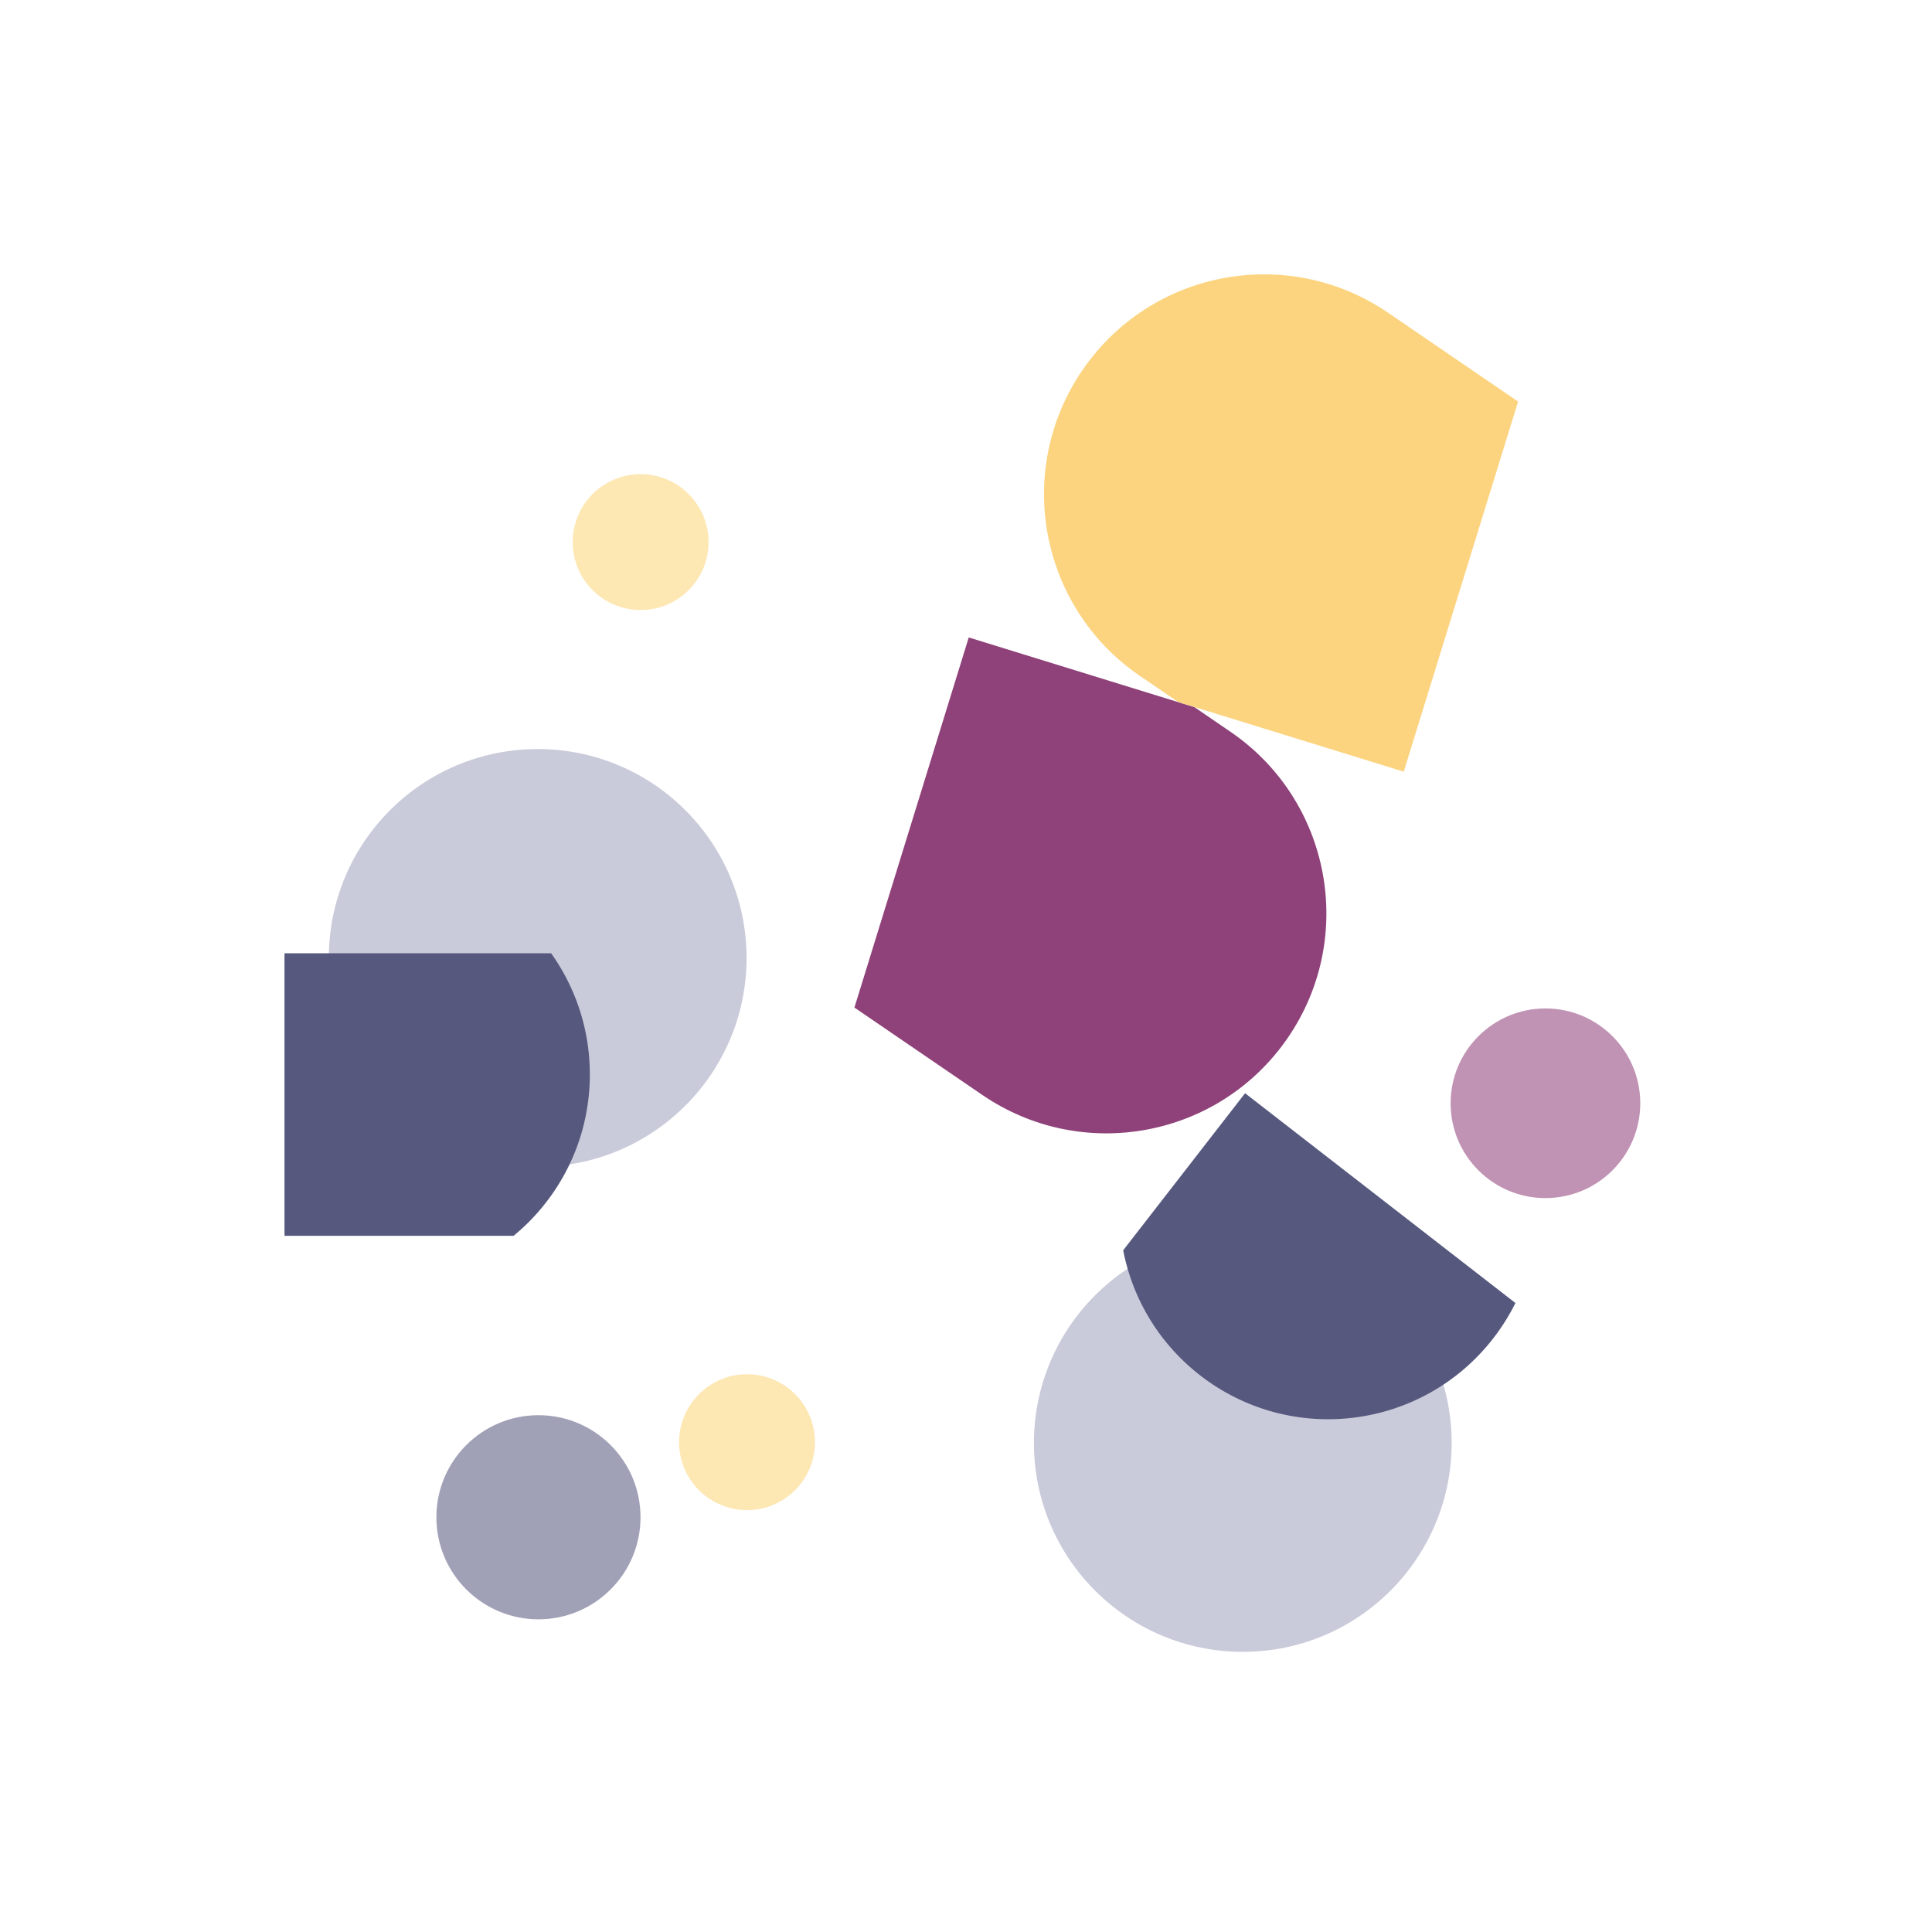 <?xml version="1.0" encoding="utf-8"?>
<!-- Generator: Adobe Illustrator 25.2.3, SVG Export Plug-In . SVG Version: 6.00 Build 0)  -->
<svg version="1.1" id="Layer_1" xmlns="http://www.w3.org/2000/svg" xmlns:xlink="http://www.w3.org/1999/xlink" x="0px" y="0px"
	 viewBox="0 0 1000 1000" style="enable-background:new 0 0 1000 1000;" xml:space="preserve">
<style type="text/css">
	.st0{opacity:0.5;fill:#FCD069;enable-background:new    ;}
	.st1{opacity:0.5;fill:#83296B;enable-background:new    ;}
	.st2{opacity:0.5;fill:#434470;enable-background:new    ;}
	.st3{clip-path:url(#SVGID_2_);fill:#8F4279;}
	.st4{clip-path:url(#SVGID_2_);fill:#FCD47F;}
	.st5{clip-path:url(#SVGID_4_);fill:#CACBDA;}
	.st6{clip-path:url(#SVGID_4_);fill:#56587E;}
	.st7{clip-path:url(#SVGID_6_);fill:#CACBDA;}
	.st8{clip-path:url(#SVGID_6_);fill:#56587E;}
</style>
<circle class="st0" cx="331.59" cy="280.59" r="35.16"/>
<circle class="st1" cx="799.92" cy="571.05" r="49.08"/>
<circle class="st2" cx="278.7" cy="785.33" r="52.83"/>
<circle class="st0" cx="386.66" cy="746.47" r="35.16"/>
<g>
	<defs>
		<path id="SVGID_1_" d="M548.22,578.39L548.22,578.39c-60.1-18.57-93.76-82.34-75.18-142.44l65.32-211.37
			c18.57-60.09,82.34-93.76,142.44-75.18l0,0c60.09,18.57,93.76,82.34,75.18,142.44l-65.32,211.37
			C672.09,563.3,608.32,596.96,548.22,578.39z"/>
	</defs>
	<clipPath id="SVGID_2_">
		<use xlink:href="#SVGID_1_"  style="overflow:visible;"/>
	</clipPath>
	
		<rect x="461.71" y="359.27" transform="matrix(0.295 -0.955 0.955 0.295 -47.398 889.912)" class="st3" width="235.63" height="235.63"/>
	
		<rect x="531.29" y="134.14" transform="matrix(0.295 -0.955 0.955 0.295 216.722 797.727)" class="st4" width="235.63" height="235.63"/>
</g>
<g>
	<defs>
		<circle id="SVGID_3_" cx="643.27" cy="746.89" r="108.11"/>
	</defs>
	<clipPath id="SVGID_4_">
		<use xlink:href="#SVGID_3_"  style="overflow:visible;"/>
	</clipPath>
	<circle class="st5" cx="643.27" cy="746.89" r="108.11"/>
	
		<rect x="621.73" y="576.76" transform="matrix(-0.613 0.79 -0.79 -0.613 1671.835 576.154)" class="st6" width="146.25" height="241.3"/>
</g>
<g>
	<defs>
		<circle id="SVGID_5_" cx="278.31" cy="495.82" r="108.11"/>
	</defs>
	<clipPath id="SVGID_6_">
		<use xlink:href="#SVGID_5_"  style="overflow:visible;"/>
	</clipPath>
	<circle class="st7" cx="278.31" cy="495.82" r="108.11"/>
	
		<rect x="194.78" y="445.88" transform="matrix(-3.193933e-07 -1 1 -3.193933e-07 -298.626 834.437)" class="st8" width="146.25" height="241.3"/>
</g>
</svg>
